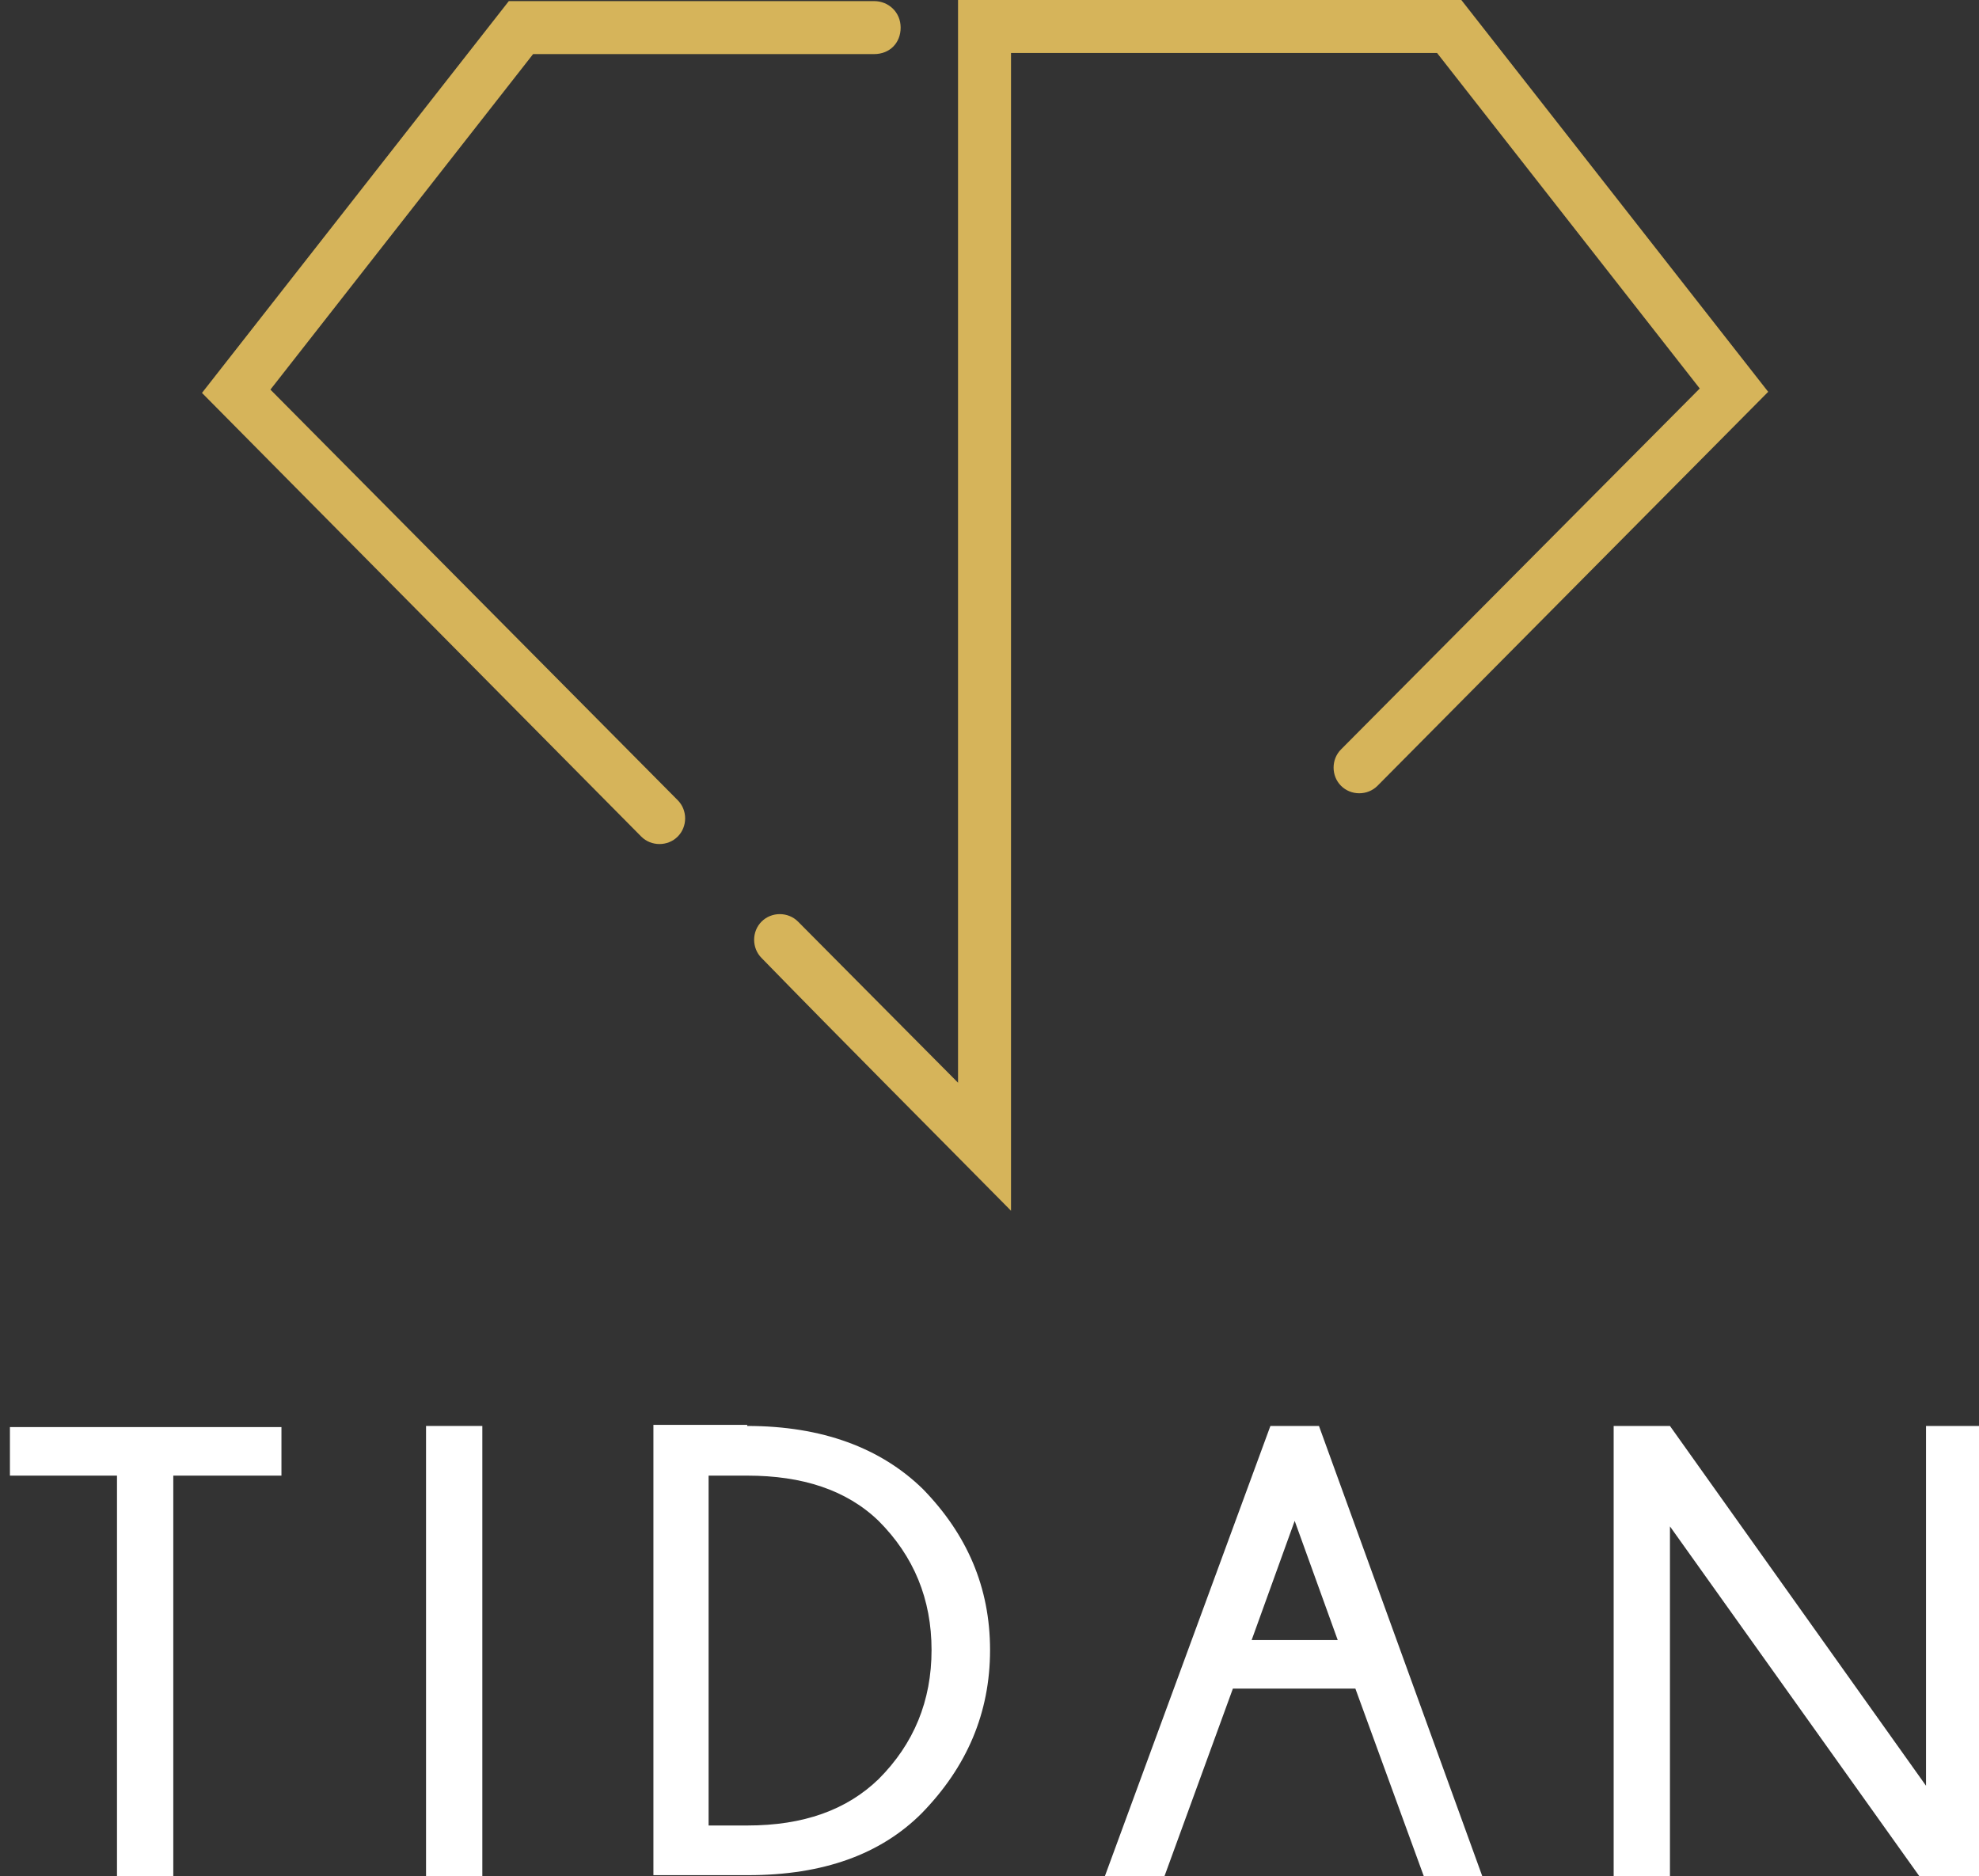 <?xml version="1.0" encoding="utf-8"?>
<!-- Generator: Adobe Illustrator 19.0.0, SVG Export Plug-In . SVG Version: 6.00 Build 0)  -->
<svg version="1.1" id="Layer_1" xmlns="http://www.w3.org/2000/svg" xmlns:xlink="http://www.w3.org/1999/xlink" x="0px" y="0px"
	 width="179.3" height="170" viewBox="-113 142 179.3 170" style="enable-background:new -113 142 179.3 170;" xml:space="preserve">
<rect x="-113" y="142" width="179.3" height="170" fill="#333333" stroke="none"/>
<style type="text/css">
	.st0{fill:#D6B45A;}
	.st1{fill:#FFFFFF;}
</style>
<g id="Logo_x0020_icon">
	<path class="st0" d="M-33.8,142.1c1.3,0,2.4,1,2.4,2.4s-1,2.4-2.4,2.4h-30.9l-23.8,30.4l36.9,37.2c0.9,0.9,0.9,2.4,0,3.3
		c-0.9,0.9-2.4,0.9-3.3,0l-39.8-40.2l27.8-35.5H-33.8L-33.8,142.1z M-21.4,251.7v-5.8v-12.8v-86.3h38.6l23.8,30.4L8.5,209.9
		c-0.9,0.9-0.9,2.4,0,3.3c0.9,0.9,2.4,0.9,3.3,0l35.4-35.7L19.4,142h-45.6v98.1l-14.5-14.6c-0.9-0.9-2.4-0.9-3.3,0
		c-0.9,0.9-0.9,2.4,0,3.3C-36.5,236.5-28.9,244.1-21.4,251.7L-21.4,251.7z"/>
</g>
<g>
	<path class="st1" d="M-97.3,275.7V312h-5.1v-36.3h-9.7v-4.4h24.6v4.4H-97.3z"/>
	<path class="st1" d="M-69.3,271.2V312h-5.1v-40.8H-69.3z"/>
	<path class="st1" d="M-45.3,271.2c6.8,0,12.1,2,15.9,5.7c4,4.1,6.1,8.9,6.1,14.6c0,5.7-2.1,10.6-6.2,14.8
		c-3.7,3.7-8.9,5.6-15.7,5.6h-8.6v-40.8H-45.3z M-48.8,275.7v31.7h3.5c5.1,0,9-1.4,11.9-4.2c3.2-3.2,4.8-7.1,4.8-11.7
		c0-4.6-1.6-8.5-4.8-11.7c-2.9-2.8-6.9-4.1-11.9-4.1H-48.8z"/>
	<path class="st1" d="M6.5,271.2L21.3,312h-5.3L9.8,295H-1.3L-7.5,312h-5.4l15-40.8H6.5z M8.2,290.6l-3.9-10.8l-3.9,10.8H8.2z"/>
	<path class="st1" d="M38.3,271.2l23.2,32.6v-32.6h5.1V312h-5.7l-22.6-31.7V312h-5.1v-40.8H38.3z"/>
</g>
</svg>
